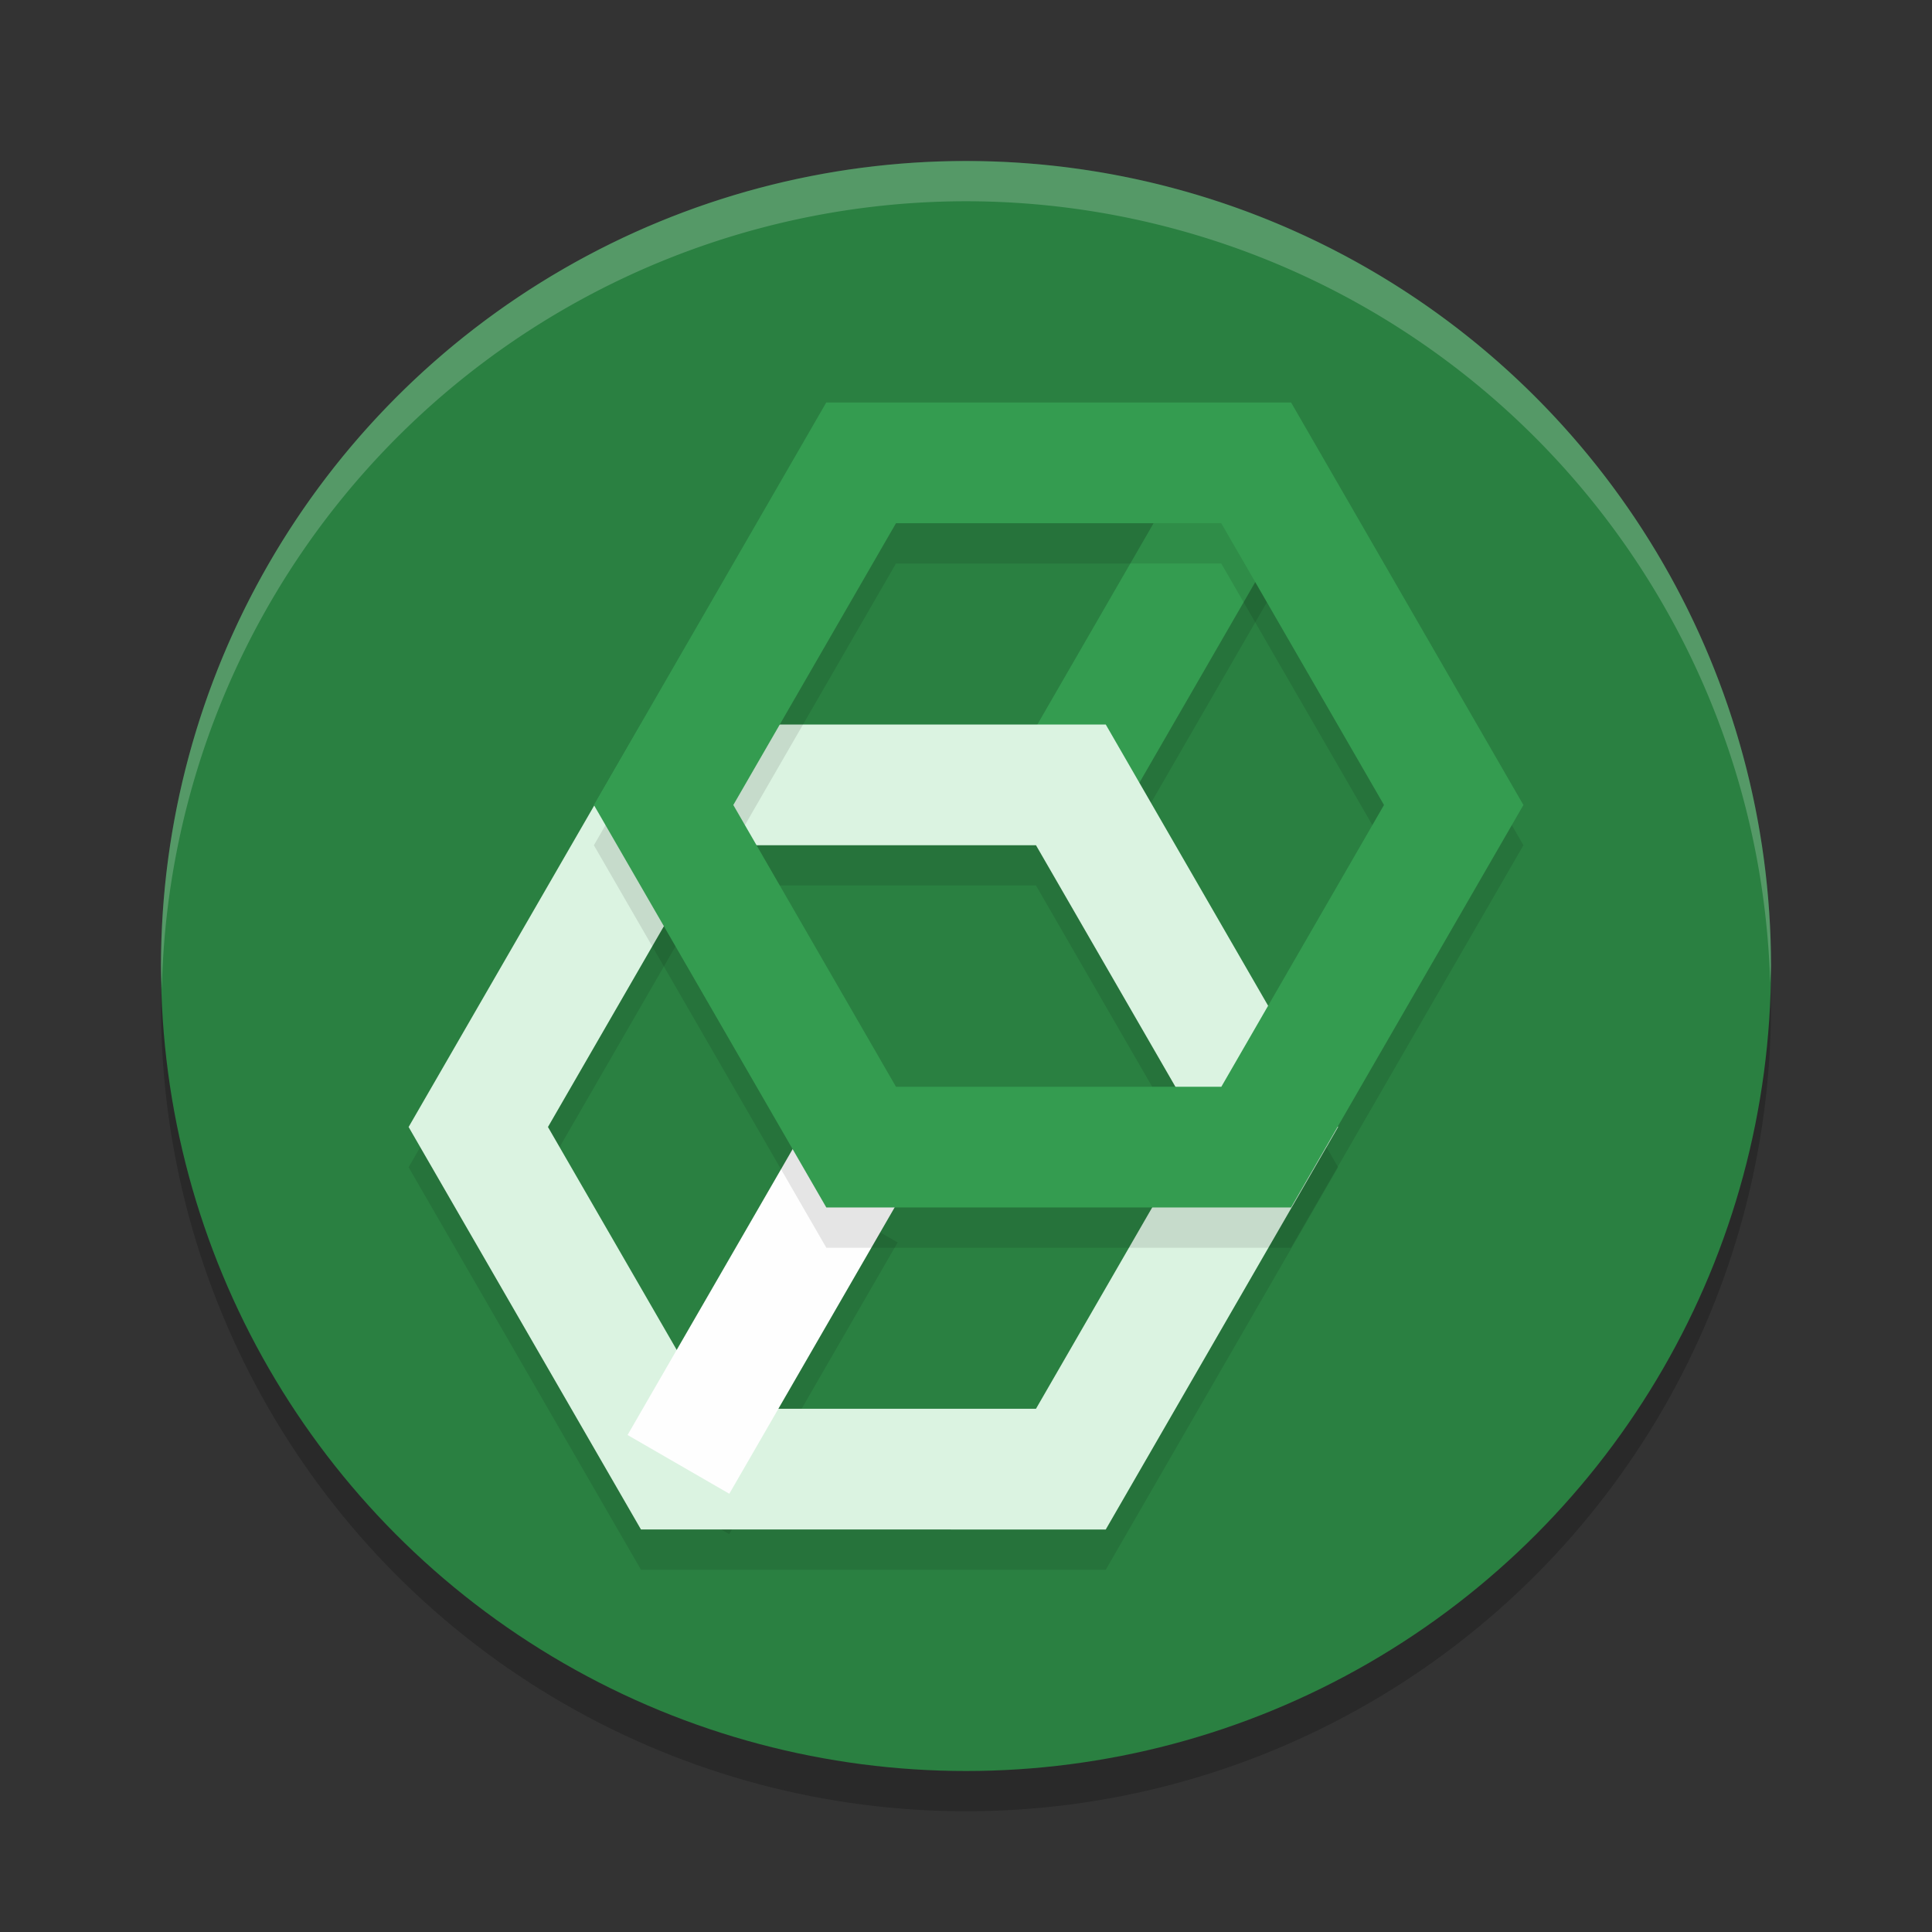 <?xml version="1.0" encoding="UTF-8" standalone="no"?>
<svg
   xmlns:dc="http://purl.org/dc/elements/1.1/"
   xmlns:cc="http://creativecommons.org/ns#"
   xmlns:rdf="http://www.w3.org/1999/02/22-rdf-syntax-ns#"
   xmlns:svg="http://www.w3.org/2000/svg"
   xmlns="http://www.w3.org/2000/svg"
   xmlns:sodipodi="http://sodipodi.sourceforge.net/DTD/sodipodi-0.dtd"
   xmlns:inkscape="http://www.inkscape.org/namespaces/inkscape"
   width="48"
   height="48"
   version="1.1"
   id="svg24"
   sodipodi:docname="1cedt.svg"
   inkscape:version="0.92.5 (2060ec1f9f, 2020-04-08)">
  <rect width="100%" height="100%" fill="#333333" stroke="none"/>
  <defs
     id="defs28" />
  <sodipodi:namedview
     pagecolor="#fefefe"
     bordercolor="#33994e"
     borderopacity="1"
     objecttolerance="10"
     gridtolerance="10"
     guidetolerance="10"
     inkscape:pageopacity="0"
     inkscape:pageshadow="2"
     inkscape:window-width="954"
     inkscape:window-height="500"
     id="namedview26"
     showgrid="false"
     inkscape:zoom="4.9166667"
     inkscape:cx="19.932203"
     inkscape:cy="24"
     inkscape:window-x="0"
     inkscape:window-y="554"
     inkscape:window-maximized="0"
     inkscape:current-layer="svg24" />
  <circle
     style="opacity:0.2"
     cx="24"
     cy="25"
     r="20"
     id="circle2" />
  <circle
     style="fill:#2a8041;fill-opacity:1"
     cx="24"
     cy="24"
     r="20"
     id="circle4" />
  <path
     style="fill:#fefefe;opacity:0.2"
     d="M 24 4 A 20 20 0 0 0 4 24 A 20 20 0 0 0 4.021 24.582 A 20 20 0 0 1 24 5 A 20 20 0 0 1 43.979 24.418 A 20 20 0 0 0 44 24 A 20 20 0 0 0 24 4 z"
     id="path6" />
  <rect
     style="opacity:0.1"
     width="2.919"
     height="8.369"
     x="31.82"
     y="-4.65"
     transform="rotate(30)"
     id="rect8" />
  <rect
     style="opacity:0.1"
     width="2.919"
     height="8.369"
     x="31.83"
     y="-23.95"
     transform="matrix(0.866,0.5,0.5,-0.866,0,0)"
     id="rect10" />
  <rect
     style="fill:#349c50;fill-opacity:1"
     width="2.919"
     height="8.369"
     x="31.32"
     y="-5.51"
     transform="rotate(30)"
     id="rect12" />
  <path
     style="opacity:0.1"
     d="m 15.925,19 -5.773,10 5.773,10 H 27.472 L 33.245,29 27.472,19 Z m 1.73,3 h 8.084 l 4.041,7 -4.041,7 h -8.082 l -4.043,-7 z"
     id="path14" />
  <path
     style="fill:#dbf3e1;fill-opacity:1"
     d="m 15.925,18 -5.773,10 5.773,10 H 27.472 L 33.245,28 27.472,18 Z m 1.73,3 h 8.084 l 4.041,7 -4.041,7 h -8.082 l -4.043,-7 z"
     id="path16" />
  <rect
     style="fill:#fefefe;fill-opacity:1"
     width="2.919"
     height="8.369"
     x="31.33"
     y="-23.08"
     transform="matrix(0.866,0.5,0.5,-0.866,0,0)"
     id="rect18" />
  <path
     style="opacity:0.1"
     d="m 20.528,11 -5.773,10 5.775,10 H 32.075 L 37.849,21 32.077,11 Z m 1.732,3 h 8.082 l 4.043,7 -4.041,7 h -8.084 l -4.041,-7 z"
     id="path20" />
  <path
     style="fill:#349c50;fill-opacity:1"
     d="m 20.528,10 -5.773,10 5.775,10 H 32.075 L 37.849,20 32.077,10 Z m 1.732,3 h 8.082 l 4.043,7 -4.041,7 h -8.084 l -4.041,-7 z"
     id="path22" />
</svg>
